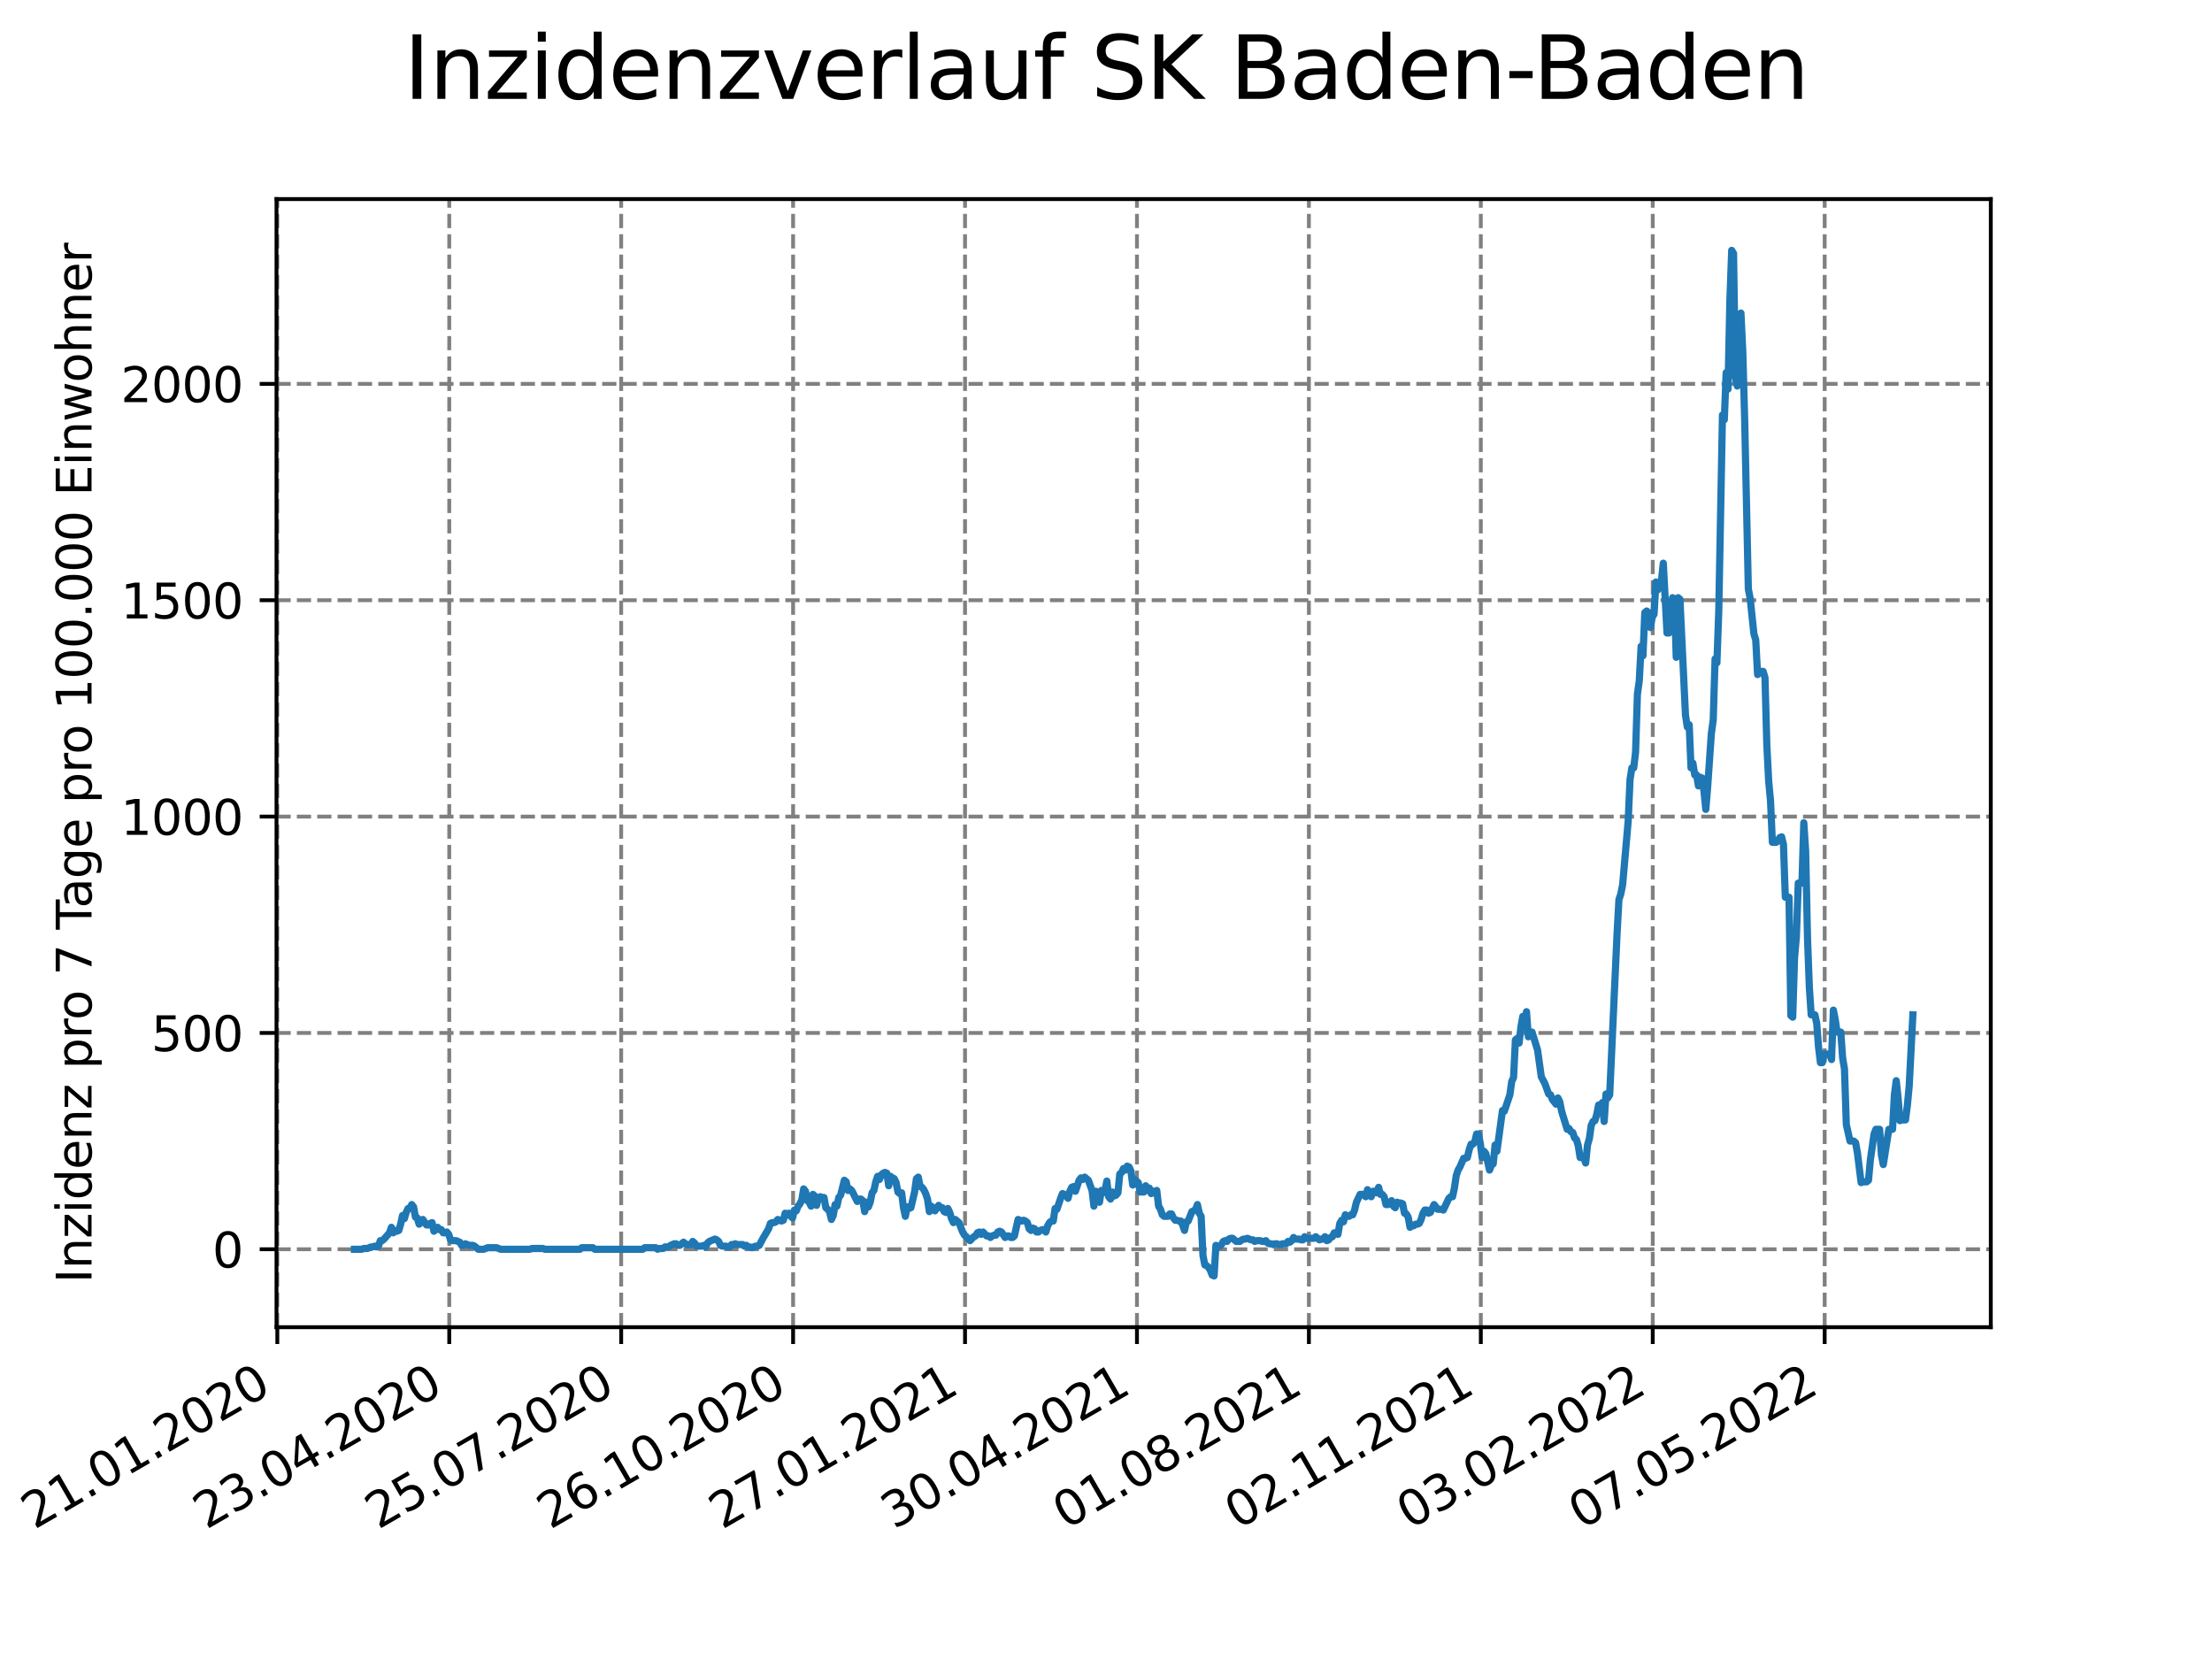 <?xml version="1.0" encoding="utf-8" standalone="no"?>
<!DOCTYPE svg PUBLIC "-//W3C//DTD SVG 1.1//EN"
  "http://www.w3.org/Graphics/SVG/1.1/DTD/svg11.dtd">
<svg xmlns:xlink="http://www.w3.org/1999/xlink" width="460.8pt" height="345.6pt" viewBox="0 0 460.8 345.6" xmlns="http://www.w3.org/2000/svg" version="1.1">
 <defs>
  <style type="text/css">*{stroke-linejoin: round; stroke-linecap: butt}</style>
 </defs>
 <g id="figure_1">
  <g id="patch_1">
   <path d="M 0 345.6 
L 460.8 345.6 
L 460.8 0 
L 0 0 
z
" style="fill: #ffffff"/>
  </g>
  <g id="axes_1">
   <g id="patch_2">
    <path d="M 57.6 276.48 
L 414.72 276.48 
L 414.72 41.472 
L 57.6 41.472 
z
" style="fill: #ffffff"/>
   </g>
   <g id="matplotlib.axis_1">
    <g id="xtick_1">
     <g id="line2d_1">
      <path d="M 57.77 276.48 
L 57.77 41.472 
" clip-path="url(#pad32106972)" style="fill: none; stroke-dasharray: 2.96,1.28; stroke-dashoffset: 0; stroke: #808080; stroke-width: 0.8"/>
     </g>
     <g id="line2d_2">
      <defs>
       <path id="m93e8b31049" d="M 0 0 
L 0 3.5 
" style="stroke: #000000; stroke-width: 0.8"/>
      </defs>
      <g>
       <use xlink:href="#m93e8b31049" x="57.77" y="276.48" style="stroke: #000000; stroke-width: 0.8"/>
      </g>
     </g>
     <g id="text_1">
      <!-- 21.01.2020 -->
      <g transform="translate(7.145 318.689)rotate(-30)scale(0.1 -0.1)">
       <defs>
        <path id="DejaVuSans-32" d="M 1228 531 
L 3431 531 
L 3431 0 
L 469 0 
L 469 531 
Q 828 903 1448 1529 
Q 2069 2156 2228 2338 
Q 2531 2678 2651 2914 
Q 2772 3150 2772 3378 
Q 2772 3750 2511 3984 
Q 2250 4219 1831 4219 
Q 1534 4219 1204 4116 
Q 875 4013 500 3803 
L 500 4441 
Q 881 4594 1212 4672 
Q 1544 4750 1819 4750 
Q 2544 4750 2975 4387 
Q 3406 4025 3406 3419 
Q 3406 3131 3298 2873 
Q 3191 2616 2906 2266 
Q 2828 2175 2409 1742 
Q 1991 1309 1228 531 
z
" transform="scale(0.016)"/>
        <path id="DejaVuSans-31" d="M 794 531 
L 1825 531 
L 1825 4091 
L 703 3866 
L 703 4441 
L 1819 4666 
L 2450 4666 
L 2450 531 
L 3481 531 
L 3481 0 
L 794 0 
L 794 531 
z
" transform="scale(0.016)"/>
        <path id="DejaVuSans-2e" d="M 684 794 
L 1344 794 
L 1344 0 
L 684 0 
L 684 794 
z
" transform="scale(0.016)"/>
        <path id="DejaVuSans-30" d="M 2034 4250 
Q 1547 4250 1301 3770 
Q 1056 3291 1056 2328 
Q 1056 1369 1301 889 
Q 1547 409 2034 409 
Q 2525 409 2770 889 
Q 3016 1369 3016 2328 
Q 3016 3291 2770 3770 
Q 2525 4250 2034 4250 
z
M 2034 4750 
Q 2819 4750 3233 4129 
Q 3647 3509 3647 2328 
Q 3647 1150 3233 529 
Q 2819 -91 2034 -91 
Q 1250 -91 836 529 
Q 422 1150 422 2328 
Q 422 3509 836 4129 
Q 1250 4750 2034 4750 
z
" transform="scale(0.016)"/>
       </defs>
       <use xlink:href="#DejaVuSans-32"/>
       <use xlink:href="#DejaVuSans-31" x="63.623"/>
       <use xlink:href="#DejaVuSans-2e" x="127.246"/>
       <use xlink:href="#DejaVuSans-30" x="159.033"/>
       <use xlink:href="#DejaVuSans-31" x="222.656"/>
       <use xlink:href="#DejaVuSans-2e" x="286.279"/>
       <use xlink:href="#DejaVuSans-32" x="318.066"/>
       <use xlink:href="#DejaVuSans-30" x="381.689"/>
       <use xlink:href="#DejaVuSans-32" x="445.312"/>
       <use xlink:href="#DejaVuSans-30" x="508.936"/>
      </g>
     </g>
    </g>
    <g id="xtick_2">
     <g id="line2d_3">
      <path d="M 93.586 276.48 
L 93.586 41.472 
" clip-path="url(#pad32106972)" style="fill: none; stroke-dasharray: 2.96,1.28; stroke-dashoffset: 0; stroke: #808080; stroke-width: 0.8"/>
     </g>
     <g id="line2d_4">
      <g>
       <use xlink:href="#m93e8b31049" x="93.586" y="276.48" style="stroke: #000000; stroke-width: 0.8"/>
      </g>
     </g>
     <g id="text_2">
      <!-- 23.04.2020 -->
      <g transform="translate(42.961 318.689)rotate(-30)scale(0.1 -0.1)">
       <defs>
        <path id="DejaVuSans-33" d="M 2597 2516 
Q 3050 2419 3304 2112 
Q 3559 1806 3559 1356 
Q 3559 666 3084 287 
Q 2609 -91 1734 -91 
Q 1441 -91 1130 -33 
Q 819 25 488 141 
L 488 750 
Q 750 597 1062 519 
Q 1375 441 1716 441 
Q 2309 441 2620 675 
Q 2931 909 2931 1356 
Q 2931 1769 2642 2001 
Q 2353 2234 1838 2234 
L 1294 2234 
L 1294 2753 
L 1863 2753 
Q 2328 2753 2575 2939 
Q 2822 3125 2822 3475 
Q 2822 3834 2567 4026 
Q 2313 4219 1838 4219 
Q 1578 4219 1281 4162 
Q 984 4106 628 3988 
L 628 4550 
Q 988 4650 1302 4700 
Q 1616 4750 1894 4750 
Q 2613 4750 3031 4423 
Q 3450 4097 3450 3541 
Q 3450 3153 3228 2886 
Q 3006 2619 2597 2516 
z
" transform="scale(0.016)"/>
        <path id="DejaVuSans-34" d="M 2419 4116 
L 825 1625 
L 2419 1625 
L 2419 4116 
z
M 2253 4666 
L 3047 4666 
L 3047 1625 
L 3713 1625 
L 3713 1100 
L 3047 1100 
L 3047 0 
L 2419 0 
L 2419 1100 
L 313 1100 
L 313 1709 
L 2253 4666 
z
" transform="scale(0.016)"/>
       </defs>
       <use xlink:href="#DejaVuSans-32"/>
       <use xlink:href="#DejaVuSans-33" x="63.623"/>
       <use xlink:href="#DejaVuSans-2e" x="127.246"/>
       <use xlink:href="#DejaVuSans-30" x="159.033"/>
       <use xlink:href="#DejaVuSans-34" x="222.656"/>
       <use xlink:href="#DejaVuSans-2e" x="286.279"/>
       <use xlink:href="#DejaVuSans-32" x="318.066"/>
       <use xlink:href="#DejaVuSans-30" x="381.689"/>
       <use xlink:href="#DejaVuSans-32" x="445.312"/>
       <use xlink:href="#DejaVuSans-30" x="508.936"/>
      </g>
     </g>
    </g>
    <g id="xtick_3">
     <g id="line2d_5">
      <path d="M 129.402 276.48 
L 129.402 41.472 
" clip-path="url(#pad32106972)" style="fill: none; stroke-dasharray: 2.96,1.28; stroke-dashoffset: 0; stroke: #808080; stroke-width: 0.8"/>
     </g>
     <g id="line2d_6">
      <g>
       <use xlink:href="#m93e8b31049" x="129.402" y="276.48" style="stroke: #000000; stroke-width: 0.8"/>
      </g>
     </g>
     <g id="text_3">
      <!-- 25.07.2020 -->
      <g transform="translate(78.777 318.689)rotate(-30)scale(0.1 -0.1)">
       <defs>
        <path id="DejaVuSans-35" d="M 691 4666 
L 3169 4666 
L 3169 4134 
L 1269 4134 
L 1269 2991 
Q 1406 3038 1543 3061 
Q 1681 3084 1819 3084 
Q 2600 3084 3056 2656 
Q 3513 2228 3513 1497 
Q 3513 744 3044 326 
Q 2575 -91 1722 -91 
Q 1428 -91 1123 -41 
Q 819 9 494 109 
L 494 744 
Q 775 591 1075 516 
Q 1375 441 1709 441 
Q 2250 441 2565 725 
Q 2881 1009 2881 1497 
Q 2881 1984 2565 2268 
Q 2250 2553 1709 2553 
Q 1456 2553 1204 2497 
Q 953 2441 691 2322 
L 691 4666 
z
" transform="scale(0.016)"/>
        <path id="DejaVuSans-37" d="M 525 4666 
L 3525 4666 
L 3525 4397 
L 1831 0 
L 1172 0 
L 2766 4134 
L 525 4134 
L 525 4666 
z
" transform="scale(0.016)"/>
       </defs>
       <use xlink:href="#DejaVuSans-32"/>
       <use xlink:href="#DejaVuSans-35" x="63.623"/>
       <use xlink:href="#DejaVuSans-2e" x="127.246"/>
       <use xlink:href="#DejaVuSans-30" x="159.033"/>
       <use xlink:href="#DejaVuSans-37" x="222.656"/>
       <use xlink:href="#DejaVuSans-2e" x="286.279"/>
       <use xlink:href="#DejaVuSans-32" x="318.066"/>
       <use xlink:href="#DejaVuSans-30" x="381.689"/>
       <use xlink:href="#DejaVuSans-32" x="445.312"/>
       <use xlink:href="#DejaVuSans-30" x="508.936"/>
      </g>
     </g>
    </g>
    <g id="xtick_4">
     <g id="line2d_7">
      <path d="M 165.218 276.48 
L 165.218 41.472 
" clip-path="url(#pad32106972)" style="fill: none; stroke-dasharray: 2.96,1.28; stroke-dashoffset: 0; stroke: #808080; stroke-width: 0.8"/>
     </g>
     <g id="line2d_8">
      <g>
       <use xlink:href="#m93e8b31049" x="165.218" y="276.48" style="stroke: #000000; stroke-width: 0.8"/>
      </g>
     </g>
     <g id="text_4">
      <!-- 26.10.2020 -->
      <g transform="translate(114.593 318.689)rotate(-30)scale(0.1 -0.1)">
       <defs>
        <path id="DejaVuSans-36" d="M 2113 2584 
Q 1688 2584 1439 2293 
Q 1191 2003 1191 1497 
Q 1191 994 1439 701 
Q 1688 409 2113 409 
Q 2538 409 2786 701 
Q 3034 994 3034 1497 
Q 3034 2003 2786 2293 
Q 2538 2584 2113 2584 
z
M 3366 4563 
L 3366 3988 
Q 3128 4100 2886 4159 
Q 2644 4219 2406 4219 
Q 1781 4219 1451 3797 
Q 1122 3375 1075 2522 
Q 1259 2794 1537 2939 
Q 1816 3084 2150 3084 
Q 2853 3084 3261 2657 
Q 3669 2231 3669 1497 
Q 3669 778 3244 343 
Q 2819 -91 2113 -91 
Q 1303 -91 875 529 
Q 447 1150 447 2328 
Q 447 3434 972 4092 
Q 1497 4750 2381 4750 
Q 2619 4750 2861 4703 
Q 3103 4656 3366 4563 
z
" transform="scale(0.016)"/>
       </defs>
       <use xlink:href="#DejaVuSans-32"/>
       <use xlink:href="#DejaVuSans-36" x="63.623"/>
       <use xlink:href="#DejaVuSans-2e" x="127.246"/>
       <use xlink:href="#DejaVuSans-31" x="159.033"/>
       <use xlink:href="#DejaVuSans-30" x="222.656"/>
       <use xlink:href="#DejaVuSans-2e" x="286.279"/>
       <use xlink:href="#DejaVuSans-32" x="318.066"/>
       <use xlink:href="#DejaVuSans-30" x="381.689"/>
       <use xlink:href="#DejaVuSans-32" x="445.312"/>
       <use xlink:href="#DejaVuSans-30" x="508.936"/>
      </g>
     </g>
    </g>
    <g id="xtick_5">
     <g id="line2d_9">
      <path d="M 201.034 276.48 
L 201.034 41.472 
" clip-path="url(#pad32106972)" style="fill: none; stroke-dasharray: 2.96,1.28; stroke-dashoffset: 0; stroke: #808080; stroke-width: 0.8"/>
     </g>
     <g id="line2d_10">
      <g>
       <use xlink:href="#m93e8b31049" x="201.034" y="276.48" style="stroke: #000000; stroke-width: 0.8"/>
      </g>
     </g>
     <g id="text_5">
      <!-- 27.01.2021 -->
      <g transform="translate(150.409 318.689)rotate(-30)scale(0.1 -0.1)">
       <use xlink:href="#DejaVuSans-32"/>
       <use xlink:href="#DejaVuSans-37" x="63.623"/>
       <use xlink:href="#DejaVuSans-2e" x="127.246"/>
       <use xlink:href="#DejaVuSans-30" x="159.033"/>
       <use xlink:href="#DejaVuSans-31" x="222.656"/>
       <use xlink:href="#DejaVuSans-2e" x="286.279"/>
       <use xlink:href="#DejaVuSans-32" x="318.066"/>
       <use xlink:href="#DejaVuSans-30" x="381.689"/>
       <use xlink:href="#DejaVuSans-32" x="445.312"/>
       <use xlink:href="#DejaVuSans-31" x="508.936"/>
      </g>
     </g>
    </g>
    <g id="xtick_6">
     <g id="line2d_11">
      <path d="M 236.85 276.48 
L 236.85 41.472 
" clip-path="url(#pad32106972)" style="fill: none; stroke-dasharray: 2.96,1.28; stroke-dashoffset: 0; stroke: #808080; stroke-width: 0.8"/>
     </g>
     <g id="line2d_12">
      <g>
       <use xlink:href="#m93e8b31049" x="236.85" y="276.48" style="stroke: #000000; stroke-width: 0.8"/>
      </g>
     </g>
     <g id="text_6">
      <!-- 30.04.2021 -->
      <g transform="translate(186.225 318.689)rotate(-30)scale(0.1 -0.1)">
       <use xlink:href="#DejaVuSans-33"/>
       <use xlink:href="#DejaVuSans-30" x="63.623"/>
       <use xlink:href="#DejaVuSans-2e" x="127.246"/>
       <use xlink:href="#DejaVuSans-30" x="159.033"/>
       <use xlink:href="#DejaVuSans-34" x="222.656"/>
       <use xlink:href="#DejaVuSans-2e" x="286.279"/>
       <use xlink:href="#DejaVuSans-32" x="318.066"/>
       <use xlink:href="#DejaVuSans-30" x="381.689"/>
       <use xlink:href="#DejaVuSans-32" x="445.312"/>
       <use xlink:href="#DejaVuSans-31" x="508.936"/>
      </g>
     </g>
    </g>
    <g id="xtick_7">
     <g id="line2d_13">
      <path d="M 272.666 276.48 
L 272.666 41.472 
" clip-path="url(#pad32106972)" style="fill: none; stroke-dasharray: 2.96,1.28; stroke-dashoffset: 0; stroke: #808080; stroke-width: 0.8"/>
     </g>
     <g id="line2d_14">
      <g>
       <use xlink:href="#m93e8b31049" x="272.666" y="276.48" style="stroke: #000000; stroke-width: 0.8"/>
      </g>
     </g>
     <g id="text_7">
      <!-- 01.08.2021 -->
      <g transform="translate(222.041 318.689)rotate(-30)scale(0.1 -0.1)">
       <defs>
        <path id="DejaVuSans-38" d="M 2034 2216 
Q 1584 2216 1326 1975 
Q 1069 1734 1069 1313 
Q 1069 891 1326 650 
Q 1584 409 2034 409 
Q 2484 409 2743 651 
Q 3003 894 3003 1313 
Q 3003 1734 2745 1975 
Q 2488 2216 2034 2216 
z
M 1403 2484 
Q 997 2584 770 2862 
Q 544 3141 544 3541 
Q 544 4100 942 4425 
Q 1341 4750 2034 4750 
Q 2731 4750 3128 4425 
Q 3525 4100 3525 3541 
Q 3525 3141 3298 2862 
Q 3072 2584 2669 2484 
Q 3125 2378 3379 2068 
Q 3634 1759 3634 1313 
Q 3634 634 3220 271 
Q 2806 -91 2034 -91 
Q 1263 -91 848 271 
Q 434 634 434 1313 
Q 434 1759 690 2068 
Q 947 2378 1403 2484 
z
M 1172 3481 
Q 1172 3119 1398 2916 
Q 1625 2713 2034 2713 
Q 2441 2713 2670 2916 
Q 2900 3119 2900 3481 
Q 2900 3844 2670 4047 
Q 2441 4250 2034 4250 
Q 1625 4250 1398 4047 
Q 1172 3844 1172 3481 
z
" transform="scale(0.016)"/>
       </defs>
       <use xlink:href="#DejaVuSans-30"/>
       <use xlink:href="#DejaVuSans-31" x="63.623"/>
       <use xlink:href="#DejaVuSans-2e" x="127.246"/>
       <use xlink:href="#DejaVuSans-30" x="159.033"/>
       <use xlink:href="#DejaVuSans-38" x="222.656"/>
       <use xlink:href="#DejaVuSans-2e" x="286.279"/>
       <use xlink:href="#DejaVuSans-32" x="318.066"/>
       <use xlink:href="#DejaVuSans-30" x="381.689"/>
       <use xlink:href="#DejaVuSans-32" x="445.312"/>
       <use xlink:href="#DejaVuSans-31" x="508.936"/>
      </g>
     </g>
    </g>
    <g id="xtick_8">
     <g id="line2d_15">
      <path d="M 308.482 276.48 
L 308.482 41.472 
" clip-path="url(#pad32106972)" style="fill: none; stroke-dasharray: 2.96,1.28; stroke-dashoffset: 0; stroke: #808080; stroke-width: 0.8"/>
     </g>
     <g id="line2d_16">
      <g>
       <use xlink:href="#m93e8b31049" x="308.482" y="276.48" style="stroke: #000000; stroke-width: 0.8"/>
      </g>
     </g>
     <g id="text_8">
      <!-- 02.11.2021 -->
      <g transform="translate(257.857 318.689)rotate(-30)scale(0.1 -0.1)">
       <use xlink:href="#DejaVuSans-30"/>
       <use xlink:href="#DejaVuSans-32" x="63.623"/>
       <use xlink:href="#DejaVuSans-2e" x="127.246"/>
       <use xlink:href="#DejaVuSans-31" x="159.033"/>
       <use xlink:href="#DejaVuSans-31" x="222.656"/>
       <use xlink:href="#DejaVuSans-2e" x="286.279"/>
       <use xlink:href="#DejaVuSans-32" x="318.066"/>
       <use xlink:href="#DejaVuSans-30" x="381.689"/>
       <use xlink:href="#DejaVuSans-32" x="445.312"/>
       <use xlink:href="#DejaVuSans-31" x="508.936"/>
      </g>
     </g>
    </g>
    <g id="xtick_9">
     <g id="line2d_17">
      <path d="M 344.298 276.48 
L 344.298 41.472 
" clip-path="url(#pad32106972)" style="fill: none; stroke-dasharray: 2.96,1.28; stroke-dashoffset: 0; stroke: #808080; stroke-width: 0.8"/>
     </g>
     <g id="line2d_18">
      <g>
       <use xlink:href="#m93e8b31049" x="344.298" y="276.48" style="stroke: #000000; stroke-width: 0.8"/>
      </g>
     </g>
     <g id="text_9">
      <!-- 03.02.2022 -->
      <g transform="translate(293.673 318.689)rotate(-30)scale(0.1 -0.1)">
       <use xlink:href="#DejaVuSans-30"/>
       <use xlink:href="#DejaVuSans-33" x="63.623"/>
       <use xlink:href="#DejaVuSans-2e" x="127.246"/>
       <use xlink:href="#DejaVuSans-30" x="159.033"/>
       <use xlink:href="#DejaVuSans-32" x="222.656"/>
       <use xlink:href="#DejaVuSans-2e" x="286.279"/>
       <use xlink:href="#DejaVuSans-32" x="318.066"/>
       <use xlink:href="#DejaVuSans-30" x="381.689"/>
       <use xlink:href="#DejaVuSans-32" x="445.312"/>
       <use xlink:href="#DejaVuSans-32" x="508.936"/>
      </g>
     </g>
    </g>
    <g id="xtick_10">
     <g id="line2d_19">
      <path d="M 380.114 276.48 
L 380.114 41.472 
" clip-path="url(#pad32106972)" style="fill: none; stroke-dasharray: 2.96,1.28; stroke-dashoffset: 0; stroke: #808080; stroke-width: 0.8"/>
     </g>
     <g id="line2d_20">
      <g>
       <use xlink:href="#m93e8b31049" x="380.114" y="276.48" style="stroke: #000000; stroke-width: 0.8"/>
      </g>
     </g>
     <g id="text_10">
      <!-- 07.05.2022 -->
      <g transform="translate(329.489 318.689)rotate(-30)scale(0.1 -0.1)">
       <use xlink:href="#DejaVuSans-30"/>
       <use xlink:href="#DejaVuSans-37" x="63.623"/>
       <use xlink:href="#DejaVuSans-2e" x="127.246"/>
       <use xlink:href="#DejaVuSans-30" x="159.033"/>
       <use xlink:href="#DejaVuSans-35" x="222.656"/>
       <use xlink:href="#DejaVuSans-2e" x="286.279"/>
       <use xlink:href="#DejaVuSans-32" x="318.066"/>
       <use xlink:href="#DejaVuSans-30" x="381.689"/>
       <use xlink:href="#DejaVuSans-32" x="445.312"/>
       <use xlink:href="#DejaVuSans-32" x="508.936"/>
      </g>
     </g>
    </g>
   </g>
   <g id="matplotlib.axis_2">
    <g id="ytick_1">
     <g id="line2d_21">
      <path d="M 57.6 260.244 
L 414.72 260.244 
" clip-path="url(#pad32106972)" style="fill: none; stroke-dasharray: 2.96,1.28; stroke-dashoffset: 0; stroke: #808080; stroke-width: 0.8"/>
     </g>
     <g id="line2d_22">
      <defs>
       <path id="m5f70c3905b" d="M 0 0 
L -3.5 0 
" style="stroke: #000000; stroke-width: 0.8"/>
      </defs>
      <g>
       <use xlink:href="#m5f70c3905b" x="57.6" y="260.244" style="stroke: #000000; stroke-width: 0.8"/>
      </g>
     </g>
     <g id="text_11">
      <!-- 0 -->
      <g transform="translate(44.237 264.044)scale(0.1 -0.1)">
       <use xlink:href="#DejaVuSans-30"/>
      </g>
     </g>
    </g>
    <g id="ytick_2">
     <g id="line2d_23">
      <path d="M 57.6 215.176 
L 414.72 215.176 
" clip-path="url(#pad32106972)" style="fill: none; stroke-dasharray: 2.96,1.28; stroke-dashoffset: 0; stroke: #808080; stroke-width: 0.8"/>
     </g>
     <g id="line2d_24">
      <g>
       <use xlink:href="#m5f70c3905b" x="57.6" y="215.176" style="stroke: #000000; stroke-width: 0.8"/>
      </g>
     </g>
     <g id="text_12">
      <!-- 500 -->
      <g transform="translate(31.512 218.975)scale(0.1 -0.1)">
       <use xlink:href="#DejaVuSans-35"/>
       <use xlink:href="#DejaVuSans-30" x="63.623"/>
       <use xlink:href="#DejaVuSans-30" x="127.246"/>
      </g>
     </g>
    </g>
    <g id="ytick_3">
     <g id="line2d_25">
      <path d="M 57.6 170.107 
L 414.72 170.107 
" clip-path="url(#pad32106972)" style="fill: none; stroke-dasharray: 2.96,1.28; stroke-dashoffset: 0; stroke: #808080; stroke-width: 0.8"/>
     </g>
     <g id="line2d_26">
      <g>
       <use xlink:href="#m5f70c3905b" x="57.6" y="170.107" style="stroke: #000000; stroke-width: 0.8"/>
      </g>
     </g>
     <g id="text_13">
      <!-- 1000 -->
      <g transform="translate(25.15 173.907)scale(0.1 -0.1)">
       <use xlink:href="#DejaVuSans-31"/>
       <use xlink:href="#DejaVuSans-30" x="63.623"/>
       <use xlink:href="#DejaVuSans-30" x="127.246"/>
       <use xlink:href="#DejaVuSans-30" x="190.869"/>
      </g>
     </g>
    </g>
    <g id="ytick_4">
     <g id="line2d_27">
      <path d="M 57.6 125.039 
L 414.72 125.039 
" clip-path="url(#pad32106972)" style="fill: none; stroke-dasharray: 2.96,1.28; stroke-dashoffset: 0; stroke: #808080; stroke-width: 0.8"/>
     </g>
     <g id="line2d_28">
      <g>
       <use xlink:href="#m5f70c3905b" x="57.6" y="125.039" style="stroke: #000000; stroke-width: 0.8"/>
      </g>
     </g>
     <g id="text_14">
      <!-- 1500 -->
      <g transform="translate(25.15 128.838)scale(0.1 -0.1)">
       <use xlink:href="#DejaVuSans-31"/>
       <use xlink:href="#DejaVuSans-35" x="63.623"/>
       <use xlink:href="#DejaVuSans-30" x="127.246"/>
       <use xlink:href="#DejaVuSans-30" x="190.869"/>
      </g>
     </g>
    </g>
    <g id="ytick_5">
     <g id="line2d_29">
      <path d="M 57.6 79.97 
L 414.72 79.97 
" clip-path="url(#pad32106972)" style="fill: none; stroke-dasharray: 2.96,1.28; stroke-dashoffset: 0; stroke: #808080; stroke-width: 0.8"/>
     </g>
     <g id="line2d_30">
      <g>
       <use xlink:href="#m5f70c3905b" x="57.6" y="79.97" style="stroke: #000000; stroke-width: 0.8"/>
      </g>
     </g>
     <g id="text_15">
      <!-- 2000 -->
      <g transform="translate(25.15 83.77)scale(0.1 -0.1)">
       <use xlink:href="#DejaVuSans-32"/>
       <use xlink:href="#DejaVuSans-30" x="63.623"/>
       <use xlink:href="#DejaVuSans-30" x="127.246"/>
       <use xlink:href="#DejaVuSans-30" x="190.869"/>
      </g>
     </g>
    </g>
    <g id="text_16">
     <!-- Inzidenz pro 7 Tage pro 100.000 Einwohner -->
     <g transform="translate(19.07 267.301)rotate(-90)scale(0.1 -0.1)">
      <defs>
       <path id="DejaVuSans-49" d="M 628 4666 
L 1259 4666 
L 1259 0 
L 628 0 
L 628 4666 
z
" transform="scale(0.016)"/>
       <path id="DejaVuSans-6e" d="M 3513 2113 
L 3513 0 
L 2938 0 
L 2938 2094 
Q 2938 2591 2744 2837 
Q 2550 3084 2163 3084 
Q 1697 3084 1428 2787 
Q 1159 2491 1159 1978 
L 1159 0 
L 581 0 
L 581 3500 
L 1159 3500 
L 1159 2956 
Q 1366 3272 1645 3428 
Q 1925 3584 2291 3584 
Q 2894 3584 3203 3211 
Q 3513 2838 3513 2113 
z
" transform="scale(0.016)"/>
       <path id="DejaVuSans-7a" d="M 353 3500 
L 3084 3500 
L 3084 2975 
L 922 459 
L 3084 459 
L 3084 0 
L 275 0 
L 275 525 
L 2438 3041 
L 353 3041 
L 353 3500 
z
" transform="scale(0.016)"/>
       <path id="DejaVuSans-69" d="M 603 3500 
L 1178 3500 
L 1178 0 
L 603 0 
L 603 3500 
z
M 603 4863 
L 1178 4863 
L 1178 4134 
L 603 4134 
L 603 4863 
z
" transform="scale(0.016)"/>
       <path id="DejaVuSans-64" d="M 2906 2969 
L 2906 4863 
L 3481 4863 
L 3481 0 
L 2906 0 
L 2906 525 
Q 2725 213 2448 61 
Q 2172 -91 1784 -91 
Q 1150 -91 751 415 
Q 353 922 353 1747 
Q 353 2572 751 3078 
Q 1150 3584 1784 3584 
Q 2172 3584 2448 3432 
Q 2725 3281 2906 2969 
z
M 947 1747 
Q 947 1113 1208 752 
Q 1469 391 1925 391 
Q 2381 391 2643 752 
Q 2906 1113 2906 1747 
Q 2906 2381 2643 2742 
Q 2381 3103 1925 3103 
Q 1469 3103 1208 2742 
Q 947 2381 947 1747 
z
" transform="scale(0.016)"/>
       <path id="DejaVuSans-65" d="M 3597 1894 
L 3597 1613 
L 953 1613 
Q 991 1019 1311 708 
Q 1631 397 2203 397 
Q 2534 397 2845 478 
Q 3156 559 3463 722 
L 3463 178 
Q 3153 47 2828 -22 
Q 2503 -91 2169 -91 
Q 1331 -91 842 396 
Q 353 884 353 1716 
Q 353 2575 817 3079 
Q 1281 3584 2069 3584 
Q 2775 3584 3186 3129 
Q 3597 2675 3597 1894 
z
M 3022 2063 
Q 3016 2534 2758 2815 
Q 2500 3097 2075 3097 
Q 1594 3097 1305 2825 
Q 1016 2553 972 2059 
L 3022 2063 
z
" transform="scale(0.016)"/>
       <path id="DejaVuSans-20" transform="scale(0.016)"/>
       <path id="DejaVuSans-70" d="M 1159 525 
L 1159 -1331 
L 581 -1331 
L 581 3500 
L 1159 3500 
L 1159 2969 
Q 1341 3281 1617 3432 
Q 1894 3584 2278 3584 
Q 2916 3584 3314 3078 
Q 3713 2572 3713 1747 
Q 3713 922 3314 415 
Q 2916 -91 2278 -91 
Q 1894 -91 1617 61 
Q 1341 213 1159 525 
z
M 3116 1747 
Q 3116 2381 2855 2742 
Q 2594 3103 2138 3103 
Q 1681 3103 1420 2742 
Q 1159 2381 1159 1747 
Q 1159 1113 1420 752 
Q 1681 391 2138 391 
Q 2594 391 2855 752 
Q 3116 1113 3116 1747 
z
" transform="scale(0.016)"/>
       <path id="DejaVuSans-72" d="M 2631 2963 
Q 2534 3019 2420 3045 
Q 2306 3072 2169 3072 
Q 1681 3072 1420 2755 
Q 1159 2438 1159 1844 
L 1159 0 
L 581 0 
L 581 3500 
L 1159 3500 
L 1159 2956 
Q 1341 3275 1631 3429 
Q 1922 3584 2338 3584 
Q 2397 3584 2469 3576 
Q 2541 3569 2628 3553 
L 2631 2963 
z
" transform="scale(0.016)"/>
       <path id="DejaVuSans-6f" d="M 1959 3097 
Q 1497 3097 1228 2736 
Q 959 2375 959 1747 
Q 959 1119 1226 758 
Q 1494 397 1959 397 
Q 2419 397 2687 759 
Q 2956 1122 2956 1747 
Q 2956 2369 2687 2733 
Q 2419 3097 1959 3097 
z
M 1959 3584 
Q 2709 3584 3137 3096 
Q 3566 2609 3566 1747 
Q 3566 888 3137 398 
Q 2709 -91 1959 -91 
Q 1206 -91 779 398 
Q 353 888 353 1747 
Q 353 2609 779 3096 
Q 1206 3584 1959 3584 
z
" transform="scale(0.016)"/>
       <path id="DejaVuSans-54" d="M -19 4666 
L 3928 4666 
L 3928 4134 
L 2272 4134 
L 2272 0 
L 1638 0 
L 1638 4134 
L -19 4134 
L -19 4666 
z
" transform="scale(0.016)"/>
       <path id="DejaVuSans-61" d="M 2194 1759 
Q 1497 1759 1228 1600 
Q 959 1441 959 1056 
Q 959 750 1161 570 
Q 1363 391 1709 391 
Q 2188 391 2477 730 
Q 2766 1069 2766 1631 
L 2766 1759 
L 2194 1759 
z
M 3341 1997 
L 3341 0 
L 2766 0 
L 2766 531 
Q 2569 213 2275 61 
Q 1981 -91 1556 -91 
Q 1019 -91 701 211 
Q 384 513 384 1019 
Q 384 1609 779 1909 
Q 1175 2209 1959 2209 
L 2766 2209 
L 2766 2266 
Q 2766 2663 2505 2880 
Q 2244 3097 1772 3097 
Q 1472 3097 1187 3025 
Q 903 2953 641 2809 
L 641 3341 
Q 956 3463 1253 3523 
Q 1550 3584 1831 3584 
Q 2591 3584 2966 3190 
Q 3341 2797 3341 1997 
z
" transform="scale(0.016)"/>
       <path id="DejaVuSans-67" d="M 2906 1791 
Q 2906 2416 2648 2759 
Q 2391 3103 1925 3103 
Q 1463 3103 1205 2759 
Q 947 2416 947 1791 
Q 947 1169 1205 825 
Q 1463 481 1925 481 
Q 2391 481 2648 825 
Q 2906 1169 2906 1791 
z
M 3481 434 
Q 3481 -459 3084 -895 
Q 2688 -1331 1869 -1331 
Q 1566 -1331 1297 -1286 
Q 1028 -1241 775 -1147 
L 775 -588 
Q 1028 -725 1275 -790 
Q 1522 -856 1778 -856 
Q 2344 -856 2625 -561 
Q 2906 -266 2906 331 
L 2906 616 
Q 2728 306 2450 153 
Q 2172 0 1784 0 
Q 1141 0 747 490 
Q 353 981 353 1791 
Q 353 2603 747 3093 
Q 1141 3584 1784 3584 
Q 2172 3584 2450 3431 
Q 2728 3278 2906 2969 
L 2906 3500 
L 3481 3500 
L 3481 434 
z
" transform="scale(0.016)"/>
       <path id="DejaVuSans-45" d="M 628 4666 
L 3578 4666 
L 3578 4134 
L 1259 4134 
L 1259 2753 
L 3481 2753 
L 3481 2222 
L 1259 2222 
L 1259 531 
L 3634 531 
L 3634 0 
L 628 0 
L 628 4666 
z
" transform="scale(0.016)"/>
       <path id="DejaVuSans-77" d="M 269 3500 
L 844 3500 
L 1563 769 
L 2278 3500 
L 2956 3500 
L 3675 769 
L 4391 3500 
L 4966 3500 
L 4050 0 
L 3372 0 
L 2619 2869 
L 1863 0 
L 1184 0 
L 269 3500 
z
" transform="scale(0.016)"/>
       <path id="DejaVuSans-68" d="M 3513 2113 
L 3513 0 
L 2938 0 
L 2938 2094 
Q 2938 2591 2744 2837 
Q 2550 3084 2163 3084 
Q 1697 3084 1428 2787 
Q 1159 2491 1159 1978 
L 1159 0 
L 581 0 
L 581 4863 
L 1159 4863 
L 1159 2956 
Q 1366 3272 1645 3428 
Q 1925 3584 2291 3584 
Q 2894 3584 3203 3211 
Q 3513 2838 3513 2113 
z
" transform="scale(0.016)"/>
      </defs>
      <use xlink:href="#DejaVuSans-49"/>
      <use xlink:href="#DejaVuSans-6e" x="29.492"/>
      <use xlink:href="#DejaVuSans-7a" x="92.871"/>
      <use xlink:href="#DejaVuSans-69" x="145.361"/>
      <use xlink:href="#DejaVuSans-64" x="173.145"/>
      <use xlink:href="#DejaVuSans-65" x="236.621"/>
      <use xlink:href="#DejaVuSans-6e" x="298.145"/>
      <use xlink:href="#DejaVuSans-7a" x="361.523"/>
      <use xlink:href="#DejaVuSans-20" x="414.014"/>
      <use xlink:href="#DejaVuSans-70" x="445.801"/>
      <use xlink:href="#DejaVuSans-72" x="509.277"/>
      <use xlink:href="#DejaVuSans-6f" x="548.141"/>
      <use xlink:href="#DejaVuSans-20" x="609.322"/>
      <use xlink:href="#DejaVuSans-37" x="641.109"/>
      <use xlink:href="#DejaVuSans-20" x="704.732"/>
      <use xlink:href="#DejaVuSans-54" x="736.52"/>
      <use xlink:href="#DejaVuSans-61" x="781.104"/>
      <use xlink:href="#DejaVuSans-67" x="842.383"/>
      <use xlink:href="#DejaVuSans-65" x="905.859"/>
      <use xlink:href="#DejaVuSans-20" x="967.383"/>
      <use xlink:href="#DejaVuSans-70" x="999.17"/>
      <use xlink:href="#DejaVuSans-72" x="1062.646"/>
      <use xlink:href="#DejaVuSans-6f" x="1101.51"/>
      <use xlink:href="#DejaVuSans-20" x="1162.691"/>
      <use xlink:href="#DejaVuSans-31" x="1194.479"/>
      <use xlink:href="#DejaVuSans-30" x="1258.102"/>
      <use xlink:href="#DejaVuSans-30" x="1321.725"/>
      <use xlink:href="#DejaVuSans-2e" x="1385.348"/>
      <use xlink:href="#DejaVuSans-30" x="1417.135"/>
      <use xlink:href="#DejaVuSans-30" x="1480.758"/>
      <use xlink:href="#DejaVuSans-30" x="1544.381"/>
      <use xlink:href="#DejaVuSans-20" x="1608.004"/>
      <use xlink:href="#DejaVuSans-45" x="1639.791"/>
      <use xlink:href="#DejaVuSans-69" x="1702.975"/>
      <use xlink:href="#DejaVuSans-6e" x="1730.758"/>
      <use xlink:href="#DejaVuSans-77" x="1794.137"/>
      <use xlink:href="#DejaVuSans-6f" x="1875.924"/>
      <use xlink:href="#DejaVuSans-68" x="1937.105"/>
      <use xlink:href="#DejaVuSans-6e" x="2000.484"/>
      <use xlink:href="#DejaVuSans-65" x="2063.863"/>
      <use xlink:href="#DejaVuSans-72" x="2125.387"/>
     </g>
    </g>
   </g>
   <g id="line2d_31">
    <path d="M 73.833 260.244 
L 75.373 260.244 
L 75.758 260.081 
L 76.529 260.081 
L 77.299 259.754 
L 77.684 259.754 
L 78.069 259.591 
L 78.454 259.754 
L 78.839 259.591 
L 79.224 258.448 
L 79.609 258.448 
L 79.995 258.121 
L 81.15 256.814 
L 81.535 255.671 
L 81.92 256.814 
L 82.305 256.324 
L 82.69 256.488 
L 83.076 256.324 
L 83.461 255.018 
L 83.846 253.221 
L 84.231 253.874 
L 84.616 252.568 
L 85.001 251.751 
L 85.386 251.751 
L 85.771 250.934 
L 86.157 251.424 
L 86.542 253.548 
L 86.927 253.711 
L 87.312 255.018 
L 87.697 254.691 
L 88.082 254.038 
L 88.852 255.181 
L 89.237 255.181 
L 89.623 254.854 
L 90.008 254.691 
L 90.393 256.488 
L 90.778 256.161 
L 91.163 255.671 
L 91.548 256.161 
L 91.933 256.161 
L 92.318 256.814 
L 92.704 256.814 
L 93.089 256.651 
L 93.474 257.141 
L 93.859 258.284 
L 94.244 258.448 
L 95.014 258.448 
L 95.784 258.774 
L 96.17 259.428 
L 96.555 259.428 
L 96.94 259.101 
L 97.71 259.428 
L 98.48 259.428 
L 98.865 259.591 
L 99.636 260.244 
L 100.791 260.244 
L 101.561 259.918 
L 103.487 259.918 
L 104.257 260.244 
L 110.419 260.244 
L 110.804 260.081 
L 113.115 260.081 
L 113.5 260.244 
L 120.817 260.244 
L 121.202 259.918 
L 123.513 259.918 
L 123.898 260.244 
L 133.911 260.244 
L 134.296 259.918 
L 136.607 259.918 
L 136.992 260.244 
L 137.377 260.081 
L 138.147 260.081 
L 138.533 259.754 
L 139.303 259.754 
L 139.688 259.428 
L 140.458 259.101 
L 140.843 259.101 
L 141.228 259.428 
L 141.614 259.428 
L 142.384 258.774 
L 142.769 259.101 
L 143.154 259.264 
L 143.924 259.264 
L 144.309 258.611 
L 144.694 258.938 
L 145.08 259.591 
L 146.235 259.591 
L 146.62 259.428 
L 147.005 259.754 
L 147.39 258.938 
L 147.775 258.611 
L 148.931 258.121 
L 149.316 258.284 
L 149.701 258.611 
L 150.086 259.428 
L 150.471 259.591 
L 151.241 259.591 
L 151.627 259.754 
L 152.012 259.754 
L 152.397 259.264 
L 152.782 259.264 
L 153.167 259.101 
L 153.552 259.264 
L 154.708 259.264 
L 155.093 259.591 
L 155.478 259.428 
L 155.863 259.754 
L 156.248 259.754 
L 156.633 259.918 
L 157.403 259.591 
L 157.788 259.591 
L 158.174 259.428 
L 158.944 257.958 
L 160.099 255.998 
L 160.484 254.854 
L 160.869 254.691 
L 161.255 254.691 
L 161.64 254.528 
L 162.025 254.038 
L 162.795 254.364 
L 163.18 254.201 
L 163.565 252.731 
L 163.95 253.058 
L 164.335 252.731 
L 164.721 253.384 
L 165.106 253.711 
L 165.491 252.078 
L 165.876 252.241 
L 166.261 251.261 
L 166.646 250.771 
L 167.031 249.954 
L 167.416 247.668 
L 167.802 248.158 
L 168.187 250.118 
L 168.572 250.444 
L 168.957 251.261 
L 169.342 248.811 
L 169.727 249.138 
L 170.112 251.098 
L 170.497 249.464 
L 170.882 249.301 
L 171.268 249.464 
L 171.653 249.464 
L 172.038 251.588 
L 172.423 251.914 
L 172.808 252.404 
L 173.193 254.038 
L 173.578 253.221 
L 173.963 250.934 
L 174.349 251.261 
L 174.734 249.464 
L 175.119 248.974 
L 175.889 245.871 
L 176.274 246.197 
L 176.659 247.994 
L 177.044 247.668 
L 177.429 247.994 
L 178.585 250.281 
L 178.97 249.791 
L 179.355 249.791 
L 179.74 250.118 
L 180.125 252.404 
L 180.51 250.444 
L 180.896 251.424 
L 181.281 250.444 
L 181.666 248.484 
L 182.051 247.994 
L 182.436 246.197 
L 182.821 245.054 
L 183.206 245.707 
L 183.591 244.727 
L 183.976 244.401 
L 184.362 244.237 
L 184.747 244.401 
L 185.132 247.014 
L 185.517 245.054 
L 185.902 245.381 
L 186.287 245.544 
L 186.672 246.361 
L 187.057 248.321 
L 187.443 248.648 
L 187.828 248.484 
L 188.213 251.588 
L 188.598 253.384 
L 188.983 251.424 
L 189.368 251.751 
L 189.753 251.588 
L 190.524 248.321 
L 190.909 245.544 
L 191.294 245.217 
L 191.679 247.178 
L 192.064 247.341 
L 192.449 247.831 
L 192.834 248.648 
L 193.219 249.791 
L 193.604 252.404 
L 193.99 251.261 
L 194.375 251.588 
L 194.76 252.241 
L 195.53 251.098 
L 195.915 251.588 
L 196.3 251.588 
L 196.685 252.404 
L 197.071 252.568 
L 197.456 251.751 
L 197.841 252.568 
L 198.226 253.874 
L 198.611 254.691 
L 198.996 254.038 
L 199.766 254.691 
L 200.537 256.651 
L 200.922 257.304 
L 201.307 257.631 
L 202.077 258.448 
L 202.847 257.631 
L 203.232 257.468 
L 203.618 256.814 
L 204.003 256.651 
L 204.388 257.141 
L 204.773 256.651 
L 205.543 257.468 
L 205.928 257.468 
L 206.313 257.794 
L 206.698 257.468 
L 207.084 257.304 
L 207.469 257.304 
L 207.854 256.651 
L 208.239 256.488 
L 208.624 256.651 
L 209.394 257.794 
L 209.779 257.468 
L 210.165 257.468 
L 210.55 257.794 
L 210.935 257.794 
L 211.32 257.468 
L 212.09 254.038 
L 212.86 254.364 
L 213.245 254.201 
L 213.631 254.364 
L 214.016 254.691 
L 214.401 255.998 
L 214.786 256.324 
L 215.171 255.834 
L 215.556 255.998 
L 215.941 256.651 
L 216.326 256.651 
L 216.712 256.324 
L 217.097 256.161 
L 217.482 256.161 
L 217.867 256.651 
L 218.252 255.344 
L 218.637 254.691 
L 219.022 254.364 
L 219.407 254.364 
L 219.792 251.751 
L 220.178 251.914 
L 220.948 249.628 
L 221.333 248.648 
L 222.103 248.974 
L 222.488 249.628 
L 222.873 248.158 
L 223.259 247.341 
L 223.644 247.178 
L 224.029 248.158 
L 224.799 245.871 
L 225.184 245.381 
L 225.569 245.707 
L 225.954 245.217 
L 226.725 245.871 
L 227.495 247.994 
L 227.88 251.261 
L 228.265 248.158 
L 229.035 250.444 
L 229.42 247.994 
L 229.806 248.484 
L 230.191 247.994 
L 230.576 246.034 
L 230.961 249.301 
L 231.346 249.791 
L 231.731 248.321 
L 232.116 249.138 
L 232.501 248.974 
L 232.886 248.484 
L 233.272 244.564 
L 233.657 244.237 
L 234.042 243.421 
L 234.427 243.747 
L 234.812 242.931 
L 235.197 243.094 
L 235.582 243.911 
L 235.967 246.851 
L 236.353 245.707 
L 237.123 246.361 
L 237.508 248.321 
L 238.278 248.321 
L 238.663 247.014 
L 239.048 247.994 
L 239.434 247.504 
L 239.819 248.648 
L 240.204 248.158 
L 240.589 248.158 
L 240.974 247.994 
L 241.359 251.261 
L 241.744 251.914 
L 242.129 253.058 
L 242.514 253.384 
L 243.285 253.384 
L 243.67 252.894 
L 244.055 252.894 
L 244.44 253.711 
L 244.825 254.201 
L 245.21 254.201 
L 245.595 254.364 
L 245.981 254.364 
L 246.366 255.181 
L 246.751 256.324 
L 247.136 254.528 
L 247.521 254.364 
L 248.291 252.404 
L 248.676 252.241 
L 249.061 251.914 
L 249.447 250.934 
L 249.832 252.731 
L 250.217 253.384 
L 250.602 261.551 
L 250.987 263.511 
L 251.372 263.674 
L 251.757 264.001 
L 252.142 264.654 
L 252.528 265.634 
L 252.913 265.798 
L 253.298 259.428 
L 253.683 259.591 
L 254.068 259.591 
L 254.453 259.264 
L 254.838 258.611 
L 255.223 258.448 
L 255.608 258.611 
L 255.994 258.121 
L 256.379 257.958 
L 256.764 257.958 
L 257.534 258.611 
L 258.304 258.611 
L 258.689 258.284 
L 259.075 258.121 
L 259.46 258.121 
L 259.845 257.958 
L 260.615 258.284 
L 261 258.284 
L 261.385 258.611 
L 261.77 258.448 
L 262.541 258.448 
L 262.926 258.611 
L 263.311 258.611 
L 263.696 258.448 
L 264.081 258.938 
L 264.466 259.101 
L 264.851 259.101 
L 265.236 259.264 
L 265.622 259.101 
L 266.007 259.101 
L 266.392 259.264 
L 266.777 259.264 
L 267.162 259.101 
L 267.932 259.101 
L 268.317 258.611 
L 268.702 258.774 
L 269.088 258.448 
L 269.473 257.794 
L 269.858 258.121 
L 270.628 258.121 
L 271.013 258.284 
L 271.398 258.284 
L 271.783 257.631 
L 272.169 257.958 
L 273.709 257.958 
L 274.094 257.631 
L 274.864 258.284 
L 275.249 258.121 
L 275.635 258.121 
L 276.02 257.631 
L 276.405 258.448 
L 276.79 258.284 
L 277.175 257.794 
L 277.56 257.631 
L 277.945 256.814 
L 278.33 256.814 
L 278.716 257.141 
L 279.101 254.854 
L 279.486 254.201 
L 279.871 254.528 
L 280.256 253.058 
L 280.641 253.384 
L 281.026 253.384 
L 281.411 253.058 
L 281.796 253.058 
L 282.182 252.078 
L 282.567 250.444 
L 283.337 248.811 
L 284.107 248.811 
L 284.492 249.301 
L 284.877 247.831 
L 285.263 248.974 
L 285.648 249.301 
L 286.033 248.158 
L 286.418 248.158 
L 286.803 248.484 
L 287.188 247.341 
L 287.573 248.811 
L 287.958 248.811 
L 288.344 249.301 
L 288.729 250.934 
L 289.114 250.934 
L 289.499 250.608 
L 289.884 250.118 
L 290.269 251.261 
L 290.654 251.588 
L 291.039 250.444 
L 291.424 250.608 
L 291.81 250.608 
L 292.195 250.771 
L 292.58 252.731 
L 292.965 252.894 
L 293.35 253.548 
L 293.735 255.671 
L 294.12 255.344 
L 294.505 255.344 
L 294.891 255.018 
L 295.276 255.018 
L 295.661 254.854 
L 296.046 254.038 
L 296.431 252.731 
L 296.816 252.078 
L 297.201 252.078 
L 297.586 252.731 
L 297.971 252.568 
L 298.742 250.934 
L 299.512 251.914 
L 300.282 251.914 
L 300.667 252.078 
L 301.823 249.628 
L 302.208 249.301 
L 302.593 249.301 
L 302.978 247.504 
L 303.363 244.891 
L 303.748 243.747 
L 304.133 243.094 
L 304.904 241.297 
L 305.289 241.297 
L 305.674 241.134 
L 306.059 239.501 
L 306.444 238.357 
L 306.829 238.357 
L 307.214 237.867 
L 307.599 236.234 
L 307.985 236.234 
L 308.37 238.194 
L 308.755 241.134 
L 309.14 239.827 
L 309.525 240.317 
L 310.295 243.747 
L 310.68 242.767 
L 311.065 242.441 
L 311.451 238.521 
L 311.836 239.827 
L 312.991 231.334 
L 313.376 231.497 
L 314.532 228.067 
L 314.917 225.29 
L 315.302 224.474 
L 315.687 216.634 
L 316.072 216.307 
L 316.457 217.287 
L 316.842 213.857 
L 317.227 211.734 
L 317.612 214.02 
L 317.998 210.754 
L 318.383 215.98 
L 318.768 215.654 
L 319.153 215 
L 320.308 218.757 
L 321.079 224.31 
L 321.849 225.78 
L 322.619 227.904 
L 323.004 228.067 
L 323.389 229.047 
L 324.159 230.027 
L 324.545 228.721 
L 324.93 229.537 
L 325.315 231.497 
L 326.47 235.254 
L 326.855 235.091 
L 327.24 235.744 
L 327.626 235.907 
L 328.011 237.051 
L 328.396 237.377 
L 328.781 238.684 
L 329.166 241.134 
L 329.551 240.971 
L 329.936 241.134 
L 330.321 242.277 
L 330.706 238.521 
L 331.092 237.214 
L 331.477 234.437 
L 331.862 233.621 
L 332.247 233.457 
L 332.632 232.151 
L 333.017 230.191 
L 333.402 230.517 
L 333.787 229.701 
L 334.173 233.621 
L 334.558 227.904 
L 334.943 228.721 
L 335.328 228.067 
L 336.868 194.42 
L 337.253 187.396 
L 337.639 186.253 
L 338.024 184.293 
L 339.179 171.063 
L 339.564 162.406 
L 339.949 159.956 
L 340.334 159.956 
L 340.72 156.689 
L 341.105 144.602 
L 341.49 141.826 
L 341.875 134.639 
L 342.26 136.599 
L 342.645 127.615 
L 343.03 127.289 
L 343.415 127.615 
L 343.801 130.719 
L 344.186 128.595 
L 344.571 127.942 
L 344.956 121.245 
L 345.341 122.879 
L 345.726 121.409 
L 346.111 120.919 
L 346.496 117.325 
L 347.267 131.862 
L 347.652 131.862 
L 348.037 129.412 
L 348.422 124.512 
L 348.807 124.839 
L 349.192 136.926 
L 349.577 124.512 
L 349.962 124.839 
L 351.118 149.012 
L 351.503 151.463 
L 351.888 150.973 
L 352.273 159.956 
L 352.658 158.976 
L 353.043 161.426 
L 353.428 161.426 
L 353.814 163.713 
L 354.199 161.916 
L 354.584 162.079 
L 354.969 164.856 
L 355.354 168.613 
L 355.739 163.876 
L 356.509 152.769 
L 356.895 149.993 
L 357.28 137.252 
L 357.665 138.069 
L 358.05 127.289 
L 358.82 86.455 
L 359.205 87.435 
L 359.59 77.635 
L 359.975 81.065 
L 360.361 62.771 
L 360.746 52.154 
L 361.131 52.808 
L 361.516 78.615 
L 361.901 80.411 
L 362.286 70.448 
L 362.671 65.221 
L 363.056 73.225 
L 363.442 87.271 
L 364.212 122.715 
L 364.597 124.675 
L 365.367 132.026 
L 365.752 133.332 
L 366.137 140.519 
L 366.522 139.866 
L 367.293 139.866 
L 367.678 141.172 
L 368.063 155.219 
L 368.448 162.733 
L 368.833 166.816 
L 369.218 175.473 
L 369.989 175.473 
L 370.374 175.146 
L 370.759 174.493 
L 371.144 174.33 
L 371.529 175.963 
L 371.914 186.906 
L 372.684 186.906 
L 373.069 211.57 
L 373.455 211.897 
L 373.84 199.483 
L 374.225 195.073 
L 374.61 183.966 
L 375.38 183.966 
L 375.765 171.39 
L 376.15 177.27 
L 376.536 195.4 
L 376.921 205.69 
L 377.306 211.407 
L 378.076 211.407 
L 378.461 213.204 
L 378.846 218.267 
L 379.231 221.37 
L 379.616 221.37 
L 380.002 219.574 
L 381.157 219.574 
L 381.542 220.717 
L 381.927 210.427 
L 382.312 212.387 
L 382.697 215 
L 383.468 215 
L 383.853 220.39 
L 384.238 222.677 
L 384.623 234.274 
L 385.393 237.704 
L 386.163 237.704 
L 386.549 238.031 
L 386.934 240.154 
L 387.704 246.361 
L 388.089 246.197 
L 388.859 246.197 
L 389.244 245.871 
L 389.63 241.624 
L 390.4 236.234 
L 390.785 235.254 
L 391.555 235.254 
L 391.94 240.644 
L 392.325 242.604 
L 393.481 235.254 
L 394.251 235.254 
L 394.636 228.067 
L 395.021 225.127 
L 395.406 228.721 
L 395.791 233.457 
L 396.177 233.294 
L 396.947 233.294 
L 397.332 230.354 
L 397.717 226.27 
L 398.487 211.407 
L 398.487 211.407 
" clip-path="url(#pad32106972)" style="fill: none; stroke: #1f77b4; stroke-width: 1.5; stroke-linecap: square"/>
   </g>
   <g id="patch_3">
    <path d="M 57.6 276.48 
L 57.6 41.472 
" style="fill: none; stroke: #000000; stroke-width: 0.8; stroke-linejoin: miter; stroke-linecap: square"/>
   </g>
   <g id="patch_4">
    <path d="M 414.72 276.48 
L 414.72 41.472 
" style="fill: none; stroke: #000000; stroke-width: 0.8; stroke-linejoin: miter; stroke-linecap: square"/>
   </g>
   <g id="patch_5">
    <path d="M 57.6 276.48 
L 414.72 276.48 
" style="fill: none; stroke: #000000; stroke-width: 0.8; stroke-linejoin: miter; stroke-linecap: square"/>
   </g>
   <g id="patch_6">
    <path d="M 57.6 41.472 
L 414.72 41.472 
" style="fill: none; stroke: #000000; stroke-width: 0.8; stroke-linejoin: miter; stroke-linecap: square"/>
   </g>
  </g>
  <g id="text_17">
   <!-- Inzidenzverlauf SK Baden-Baden -->
   <g transform="translate(84.139 20.589)scale(0.18 -0.18)">
    <defs>
     <path id="DejaVuSans-76" d="M 191 3500 
L 800 3500 
L 1894 563 
L 2988 3500 
L 3597 3500 
L 2284 0 
L 1503 0 
L 191 3500 
z
" transform="scale(0.016)"/>
     <path id="DejaVuSans-6c" d="M 603 4863 
L 1178 4863 
L 1178 0 
L 603 0 
L 603 4863 
z
" transform="scale(0.016)"/>
     <path id="DejaVuSans-75" d="M 544 1381 
L 544 3500 
L 1119 3500 
L 1119 1403 
Q 1119 906 1312 657 
Q 1506 409 1894 409 
Q 2359 409 2629 706 
Q 2900 1003 2900 1516 
L 2900 3500 
L 3475 3500 
L 3475 0 
L 2900 0 
L 2900 538 
Q 2691 219 2414 64 
Q 2138 -91 1772 -91 
Q 1169 -91 856 284 
Q 544 659 544 1381 
z
M 1991 3584 
L 1991 3584 
z
" transform="scale(0.016)"/>
     <path id="DejaVuSans-66" d="M 2375 4863 
L 2375 4384 
L 1825 4384 
Q 1516 4384 1395 4259 
Q 1275 4134 1275 3809 
L 1275 3500 
L 2222 3500 
L 2222 3053 
L 1275 3053 
L 1275 0 
L 697 0 
L 697 3053 
L 147 3053 
L 147 3500 
L 697 3500 
L 697 3744 
Q 697 4328 969 4595 
Q 1241 4863 1831 4863 
L 2375 4863 
z
" transform="scale(0.016)"/>
     <path id="DejaVuSans-53" d="M 3425 4513 
L 3425 3897 
Q 3066 4069 2747 4153 
Q 2428 4238 2131 4238 
Q 1616 4238 1336 4038 
Q 1056 3838 1056 3469 
Q 1056 3159 1242 3001 
Q 1428 2844 1947 2747 
L 2328 2669 
Q 3034 2534 3370 2195 
Q 3706 1856 3706 1288 
Q 3706 609 3251 259 
Q 2797 -91 1919 -91 
Q 1588 -91 1214 -16 
Q 841 59 441 206 
L 441 856 
Q 825 641 1194 531 
Q 1563 422 1919 422 
Q 2459 422 2753 634 
Q 3047 847 3047 1241 
Q 3047 1584 2836 1778 
Q 2625 1972 2144 2069 
L 1759 2144 
Q 1053 2284 737 2584 
Q 422 2884 422 3419 
Q 422 4038 858 4394 
Q 1294 4750 2059 4750 
Q 2388 4750 2728 4690 
Q 3069 4631 3425 4513 
z
" transform="scale(0.016)"/>
     <path id="DejaVuSans-4b" d="M 628 4666 
L 1259 4666 
L 1259 2694 
L 3353 4666 
L 4166 4666 
L 1850 2491 
L 4331 0 
L 3500 0 
L 1259 2247 
L 1259 0 
L 628 0 
L 628 4666 
z
" transform="scale(0.016)"/>
     <path id="DejaVuSans-42" d="M 1259 2228 
L 1259 519 
L 2272 519 
Q 2781 519 3026 730 
Q 3272 941 3272 1375 
Q 3272 1813 3026 2020 
Q 2781 2228 2272 2228 
L 1259 2228 
z
M 1259 4147 
L 1259 2741 
L 2194 2741 
Q 2656 2741 2882 2914 
Q 3109 3088 3109 3444 
Q 3109 3797 2882 3972 
Q 2656 4147 2194 4147 
L 1259 4147 
z
M 628 4666 
L 2241 4666 
Q 2963 4666 3353 4366 
Q 3744 4066 3744 3513 
Q 3744 3084 3544 2831 
Q 3344 2578 2956 2516 
Q 3422 2416 3680 2098 
Q 3938 1781 3938 1306 
Q 3938 681 3513 340 
Q 3088 0 2303 0 
L 628 0 
L 628 4666 
z
" transform="scale(0.016)"/>
     <path id="DejaVuSans-2d" d="M 313 2009 
L 1997 2009 
L 1997 1497 
L 313 1497 
L 313 2009 
z
" transform="scale(0.016)"/>
    </defs>
    <use xlink:href="#DejaVuSans-49"/>
    <use xlink:href="#DejaVuSans-6e" x="29.492"/>
    <use xlink:href="#DejaVuSans-7a" x="92.871"/>
    <use xlink:href="#DejaVuSans-69" x="145.361"/>
    <use xlink:href="#DejaVuSans-64" x="173.145"/>
    <use xlink:href="#DejaVuSans-65" x="236.621"/>
    <use xlink:href="#DejaVuSans-6e" x="298.145"/>
    <use xlink:href="#DejaVuSans-7a" x="361.523"/>
    <use xlink:href="#DejaVuSans-76" x="414.014"/>
    <use xlink:href="#DejaVuSans-65" x="473.193"/>
    <use xlink:href="#DejaVuSans-72" x="534.717"/>
    <use xlink:href="#DejaVuSans-6c" x="575.83"/>
    <use xlink:href="#DejaVuSans-61" x="603.613"/>
    <use xlink:href="#DejaVuSans-75" x="664.893"/>
    <use xlink:href="#DejaVuSans-66" x="728.271"/>
    <use xlink:href="#DejaVuSans-20" x="763.477"/>
    <use xlink:href="#DejaVuSans-53" x="795.264"/>
    <use xlink:href="#DejaVuSans-4b" x="858.74"/>
    <use xlink:href="#DejaVuSans-20" x="924.316"/>
    <use xlink:href="#DejaVuSans-42" x="956.104"/>
    <use xlink:href="#DejaVuSans-61" x="1024.707"/>
    <use xlink:href="#DejaVuSans-64" x="1085.986"/>
    <use xlink:href="#DejaVuSans-65" x="1149.463"/>
    <use xlink:href="#DejaVuSans-6e" x="1210.986"/>
    <use xlink:href="#DejaVuSans-2d" x="1274.365"/>
    <use xlink:href="#DejaVuSans-42" x="1306.824"/>
    <use xlink:href="#DejaVuSans-61" x="1375.428"/>
    <use xlink:href="#DejaVuSans-64" x="1436.707"/>
    <use xlink:href="#DejaVuSans-65" x="1500.184"/>
    <use xlink:href="#DejaVuSans-6e" x="1561.707"/>
   </g>
  </g>
 </g>
 <defs>
  <clipPath id="pad32106972">
   <rect x="57.6" y="41.472" width="357.12" height="235.008"/>
  </clipPath>
 </defs>
</svg>
